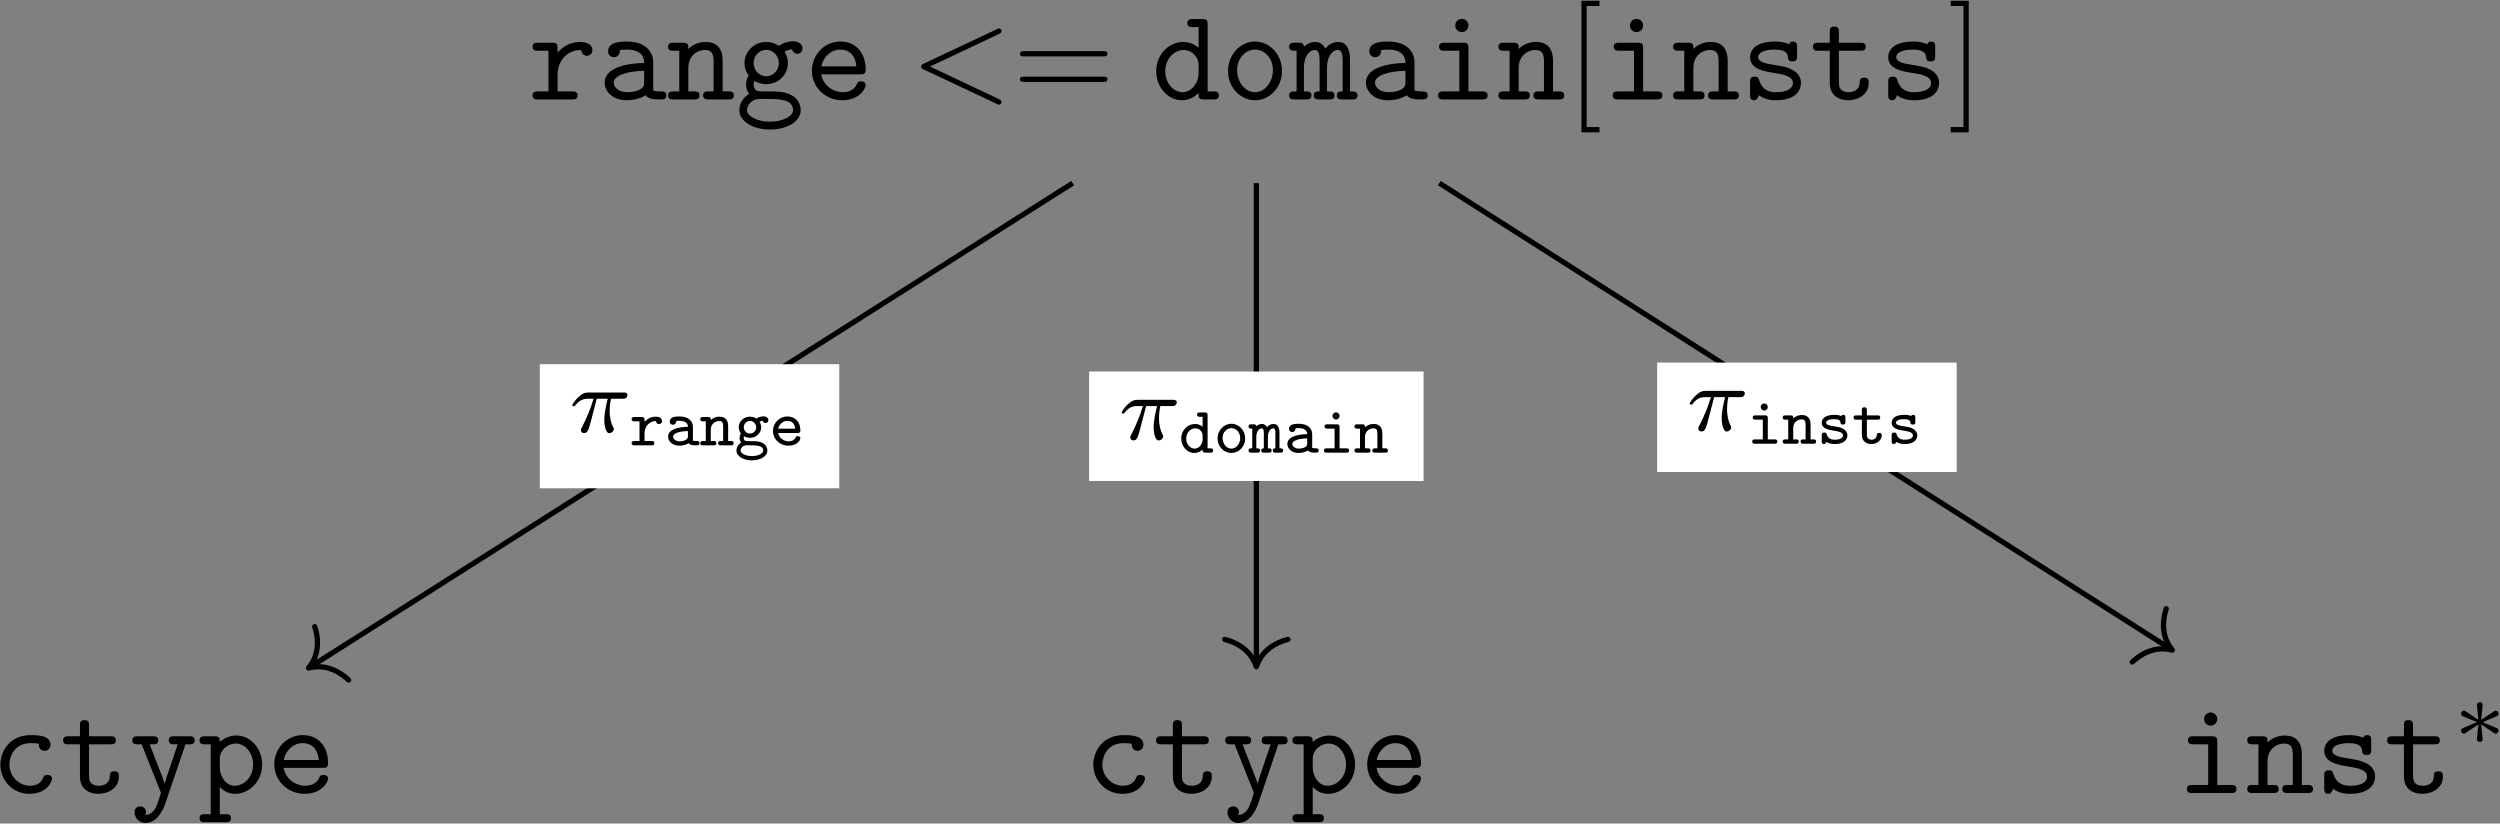 <?xml version="1.0" encoding="UTF-8"?>
<svg xmlns="http://www.w3.org/2000/svg" xmlns:xlink="http://www.w3.org/1999/xlink" width="1363pt" height="449pt" viewBox="0 0 1363 449" version="1.1"><rect x="0" y="0" width="1363" height="449" fill="#808080" stroke="none"/><!--latexit:AAAIa3jaxVVbbFtFGp7xAGlTWjstl1IoHBq3XFLatHGbCy3bOXbs2EmcOI6vcZod
nzM+58TnlnPGcZxgaR4Q2odF+4KEAIlL0ErLCrEXLXuVeECAEEII2rILQqsVPLAP
yxNPSLzs2A7Q7sIbEnN0dOb/55////7v/2dO1TUNnw0PX4EBdN31N/T1F8Pr1PMN
xy6FiafohpAWw8xxi2GnukoV5u8H8NHnVkLBdHaatqiKd4ze37V70XMcxuFvQnfv
ufHosXvuve/+oeMPnDh55sFzF2Kp6cxCeekiobVVy2WNXNhumOblvfuCoUPhQjp7
ok5bfll8d4Lkw4pJfP/Fgf0Hbrr5llsP3sYDHPHr+PX8Bt7Hd/HdvP/F2+84fOdd
0t1HBvkefiPfx4N8gB/it/PD/E4uFavEp6Zh05zimI63aDkqzTGDmbToepRYVZMu
W0SzjZqhECbSXVQJoyKtKlHqmuc0bDXa2Vj2nYan0EW6wQbBzrg8fCp4eiSSS2cX
EnIlne0aZl2i0PiwJB4QgnzvpbOjY+PlXho2sWixN6V+YWfD9thEMZ2d6+YbClwK
nn/oJyVBgM88w9Z4aF44wHKX59kGIwJvtrvyAo529vWEy5PBeGIq+Y0swGAmZtUG
oz7fz2/jB1ZCn1VUR2lY1GZdBEtnXLa8RTxmKCZt91caPhXQ60SjS2Lageovb3VJ
a0tHhUaVao4nXptJXe3VO7aI5fstqyosLcJ0/3/XOsrvWltqsNrY8pZhuwKorfQC
1RqmxByJtVwqqYYnaDFbYkIUzxBYJUUnHlGYaM5rojCjvvmAorb7O800k55/fpbf
9Pwcv5kfzKezcYH6SnYxF8wXiiUhZ41NKsiqxU2i+UJOi2wHL9zbK2soxG/ht+Zn
HZsojmC/srzjYbsyIcSVnwp2Y4bSaRbitbZXOsqqshLafxXpaq8O2+rEd+oHL8i9
WJe0oG50+p4ZAgF+zYhubFpf8juEy7opwsZEM27XJzqdZo9E4qck8QC+t1Pvtakk
v6tb2QHUPirpjLn+xMmTHR4U9UTLUPQGsX2d2idUenIwHUlqqjaupTRX2zRwEVfz
WG7a2NTirY3ZVBkvaLKDE7iYT+GYIsdwohlXSvUMVmP2VAmnRlwNn1nFeAwXDS2D
2Xp2Q6+PNWKrRg6vG7GCOWwV5+tJt+WW2KKbLoieXVBoE8+WIti2dH0NyzGyuRiZ
GvWa0TmiRXMWc7REWo/Ikwv11GpmdibRSibT5aHxeqQx6o5SJTE6lMw7Z+s1dxJP
biZcrV5oEet0dlUvj8QjQ2ltSl63tTPrzkZ2Wh9JN6qFsfHSaXWmYMkyKTVz0WRy
ehrjst1sZSdL2pwsJ8sJkhqNbzgFHDvr1VrRpO4Mr85n8MJqdBbjtbO5TEmrxfUo
lksRJ+d7w5ZPUn59Lq+y/Jy8Iao+bKbK88l0MpeZZXlHP+XHJrFs0RkrlcysJWzq
NuWptSTur1SpZthbvWq0lzynKYlePa83NHpcHJ+GZXdlZtit5X7p+8cxaavC2JZH
bI2eO686FjHsJcP2mb/cbksV4gnPS6Z6XDpScY2Vb23b7SOSSn1xZtxOoy5/bXqN
Zc/d95l619h2Y/6f6THpBxuVSn8njtI5923h+CrhRx89NB0K2hcrxGdSf4Xa6tfV
FYd1vbkSOvDNDf3t7fDC+soE2AUGwCEQBveB02AUJMEMyIAsaII2eAT8HDwBngG/
Ar8GL4GXwW/B78EfwB/Bn8FfwevgTfAWeBu8A94F74FL4Ar4O/gQfAL+DT4HX4Cv
4G64D0pwCEbggxDDNMzBAizBi9CAHtyEbfgo/Bl8DD4Bn4RPwWfh7+Ar8FX4BnwX
fgz/Cf8FPwm8HXg/cDnwQeAfgY8CHwc+Dfwn8EXgKxRAe9BeFEQD6CA6jMLoHnQc
jaNzCKM8KiEbNdHD6BH0GPoFehw9jZ5Bv0QvoZfRK+hP6C/ob33n+nBfoXezBeDO
X3IDXDP6lv4LdPqc0Q==-->
<defs>
<g>
<symbol overflow="visible" id="glyph0-0">
<path style="stroke:none;" d=""/>
</symbol>
<symbol overflow="visible" id="glyph0-1">
<path style="stroke:none;" d="M 15.922 -13.344 C 15.922 -20.078 20.156 -26.969 28.844 -26.969 C 28.906 -25.25 30.125 -23.812 31.922 -23.812 C 33.5 -23.812 34.938 -24.969 34.938 -26.906 C 34.938 -28.328 34.078 -31.344 28.125 -31.344 C 24.469 -31.344 19.875 -30.062 15.922 -25.531 L 15.922 -27.969 C 15.922 -30.203 15.5 -30.922 13.062 -30.922 L 5.172 -30.922 C 4.094 -30.922 2.297 -30.922 2.297 -28.766 C 2.297 -26.547 4.016 -26.547 5.172 -26.547 L 10.969 -26.547 L 10.969 -4.375 L 5.172 -4.375 C 4.094 -4.375 2.297 -4.375 2.297 -2.219 C 2.297 0 4.016 0 5.172 0 L 23.891 0 C 24.969 0 26.828 0 26.828 -2.156 C 26.828 -4.375 24.969 -4.375 23.891 -4.375 L 15.922 -4.375 Z M 15.922 -13.344 "/>
</symbol>
<symbol overflow="visible" id="glyph0-2">
<path style="stroke:none;" d="M 26.25 -2.297 C 27.828 -0.078 31.281 0 34 0 C 36.016 0 37.594 0 37.594 -2.219 C 37.594 -4.375 35.797 -4.375 34.719 -4.375 C 31.703 -4.375 30.984 -4.734 30.422 -4.953 L 30.422 -20.438 C 30.422 -25.531 26.547 -31.562 16.219 -31.562 C 13.125 -31.562 5.812 -31.562 5.812 -26.328 C 5.812 -24.172 7.312 -23.031 9.031 -23.031 C 10.109 -23.031 12.125 -23.672 12.188 -26.328 C 12.188 -26.906 12.266 -26.969 13.703 -27.109 C 14.703 -27.188 15.641 -27.188 16.281 -27.188 C 21.734 -27.188 25.469 -24.969 25.469 -19.875 C 12.766 -19.656 3.953 -16.062 3.953 -9.188 C 3.953 -4.234 8.469 0.438 15.781 0.438 C 18.438 0.438 22.891 -0.078 26.25 -2.297 Z M 25.469 -15.641 L 25.469 -9.609 C 25.469 -7.969 25.469 -6.453 22.672 -5.172 C 20.078 -3.953 16.859 -3.953 16.281 -3.953 C 11.844 -3.953 8.891 -6.391 8.891 -9.188 C 8.891 -12.703 15.062 -15.344 25.469 -15.641 Z M 25.469 -15.641 "/>
</symbol>
<symbol overflow="visible" id="glyph0-3">
<path style="stroke:none;" d="M 11.906 -27.547 C 11.906 -29.844 11.906 -30.922 9.031 -30.922 L 3.797 -30.922 C 2.656 -30.922 0.859 -30.922 0.859 -28.688 C 0.859 -26.547 2.719 -26.547 3.734 -26.547 L 6.953 -26.547 L 6.953 -4.375 L 3.797 -4.375 C 2.656 -4.375 0.859 -4.375 0.859 -2.156 C 0.859 0 2.719 0 3.734 0 L 15.141 0 C 16.141 0 18 0 18 -2.156 C 18 -4.375 16.219 -4.375 15.062 -4.375 L 11.906 -4.375 L 11.906 -17.078 C 11.906 -24.25 17.219 -26.969 20.875 -26.969 C 24.672 -26.969 25.688 -24.969 25.688 -20.656 L 25.688 -4.375 L 22.891 -4.375 C 21.734 -4.375 19.938 -4.375 19.938 -2.156 C 19.938 0 21.875 0 22.891 0 L 33.859 0 C 34.859 0 36.734 0 36.734 -2.156 C 36.734 -4.375 34.938 -4.375 33.781 -4.375 L 30.625 -4.375 L 30.625 -21.016 C 30.625 -28.266 26.969 -31.344 21.312 -31.344 C 16.5 -31.344 13.266 -28.906 11.906 -27.547 Z M 11.906 -27.547 "/>
</symbol>
<symbol overflow="visible" id="glyph0-4">
<path style="stroke:none;" d="M 16.719 -12.625 C 12.844 -12.625 9.828 -16 9.828 -19.797 C 9.828 -23.891 12.984 -27.047 16.719 -27.047 C 20.594 -27.047 23.594 -23.672 23.594 -19.875 C 23.594 -15.781 20.438 -12.625 16.719 -12.625 Z M 10.266 -10.109 C 10.469 -9.969 13.203 -8.328 16.719 -8.328 C 23.312 -8.328 28.547 -13.484 28.547 -19.875 C 28.547 -22.016 27.906 -24.109 26.688 -26.109 C 28.188 -26.969 29.906 -27.266 30.844 -27.328 C 31.281 -25.391 32.922 -24.891 33.641 -24.891 C 34.859 -24.891 36.516 -25.75 36.516 -27.828 C 36.516 -29.484 35.156 -31.703 31.281 -31.703 C 30.484 -31.703 26.969 -31.641 23.672 -29.203 C 22.531 -29.984 20.016 -31.344 16.719 -31.344 C 9.969 -31.344 4.875 -25.969 4.875 -19.875 C 4.875 -16.781 6.094 -14.422 7.172 -13.062 C 6.391 -11.906 5.734 -10.328 5.734 -8.172 C 5.734 -5.672 6.75 -3.875 7.391 -3.016 C 2.078 0.219 2.078 5.094 2.078 5.875 C 2.078 12.047 9.609 16.422 18.797 16.422 C 27.969 16.422 35.516 11.984 35.516 5.875 C 35.516 3.234 34.219 -0.359 30.562 -2.297 C 29.625 -2.797 26.609 -4.375 20.156 -4.375 L 15.141 -4.375 C 14.562 -4.375 13.625 -4.375 13.062 -4.516 C 11.984 -4.516 11.547 -4.516 10.688 -5.531 C 9.906 -6.531 9.828 -7.969 9.828 -8.109 C 9.828 -8.391 9.969 -9.391 10.266 -10.109 Z M 18.797 12.125 C 11.625 12.125 6.234 9.031 6.234 5.875 C 6.234 4.594 6.891 2.297 9.188 0.859 C 10.969 -0.281 11.625 -0.281 16.859 -0.281 C 23.234 -0.281 31.344 -0.281 31.344 5.875 C 31.344 9.031 25.969 12.125 18.797 12.125 Z M 18.797 12.125 "/>
</symbol>
<symbol overflow="visible" id="glyph0-5">
<path style="stroke:none;" d="M 30.422 -13.703 C 31.922 -13.703 33.281 -13.703 33.281 -16.359 C 33.281 -24.531 28.688 -31.562 19.375 -31.562 C 10.828 -31.562 3.953 -24.391 3.953 -15.562 C 3.953 -6.812 11.188 0.438 20.438 0.438 C 29.906 0.438 33.281 -6.031 33.281 -7.812 C 33.281 -9.828 31.203 -9.828 30.781 -9.828 C 29.484 -9.828 28.906 -9.609 28.406 -8.25 C 26.828 -4.594 22.953 -3.953 20.953 -3.953 C 15.562 -3.953 10.188 -7.531 9.031 -13.703 Z M 9.109 -18 C 10.109 -23.234 14.344 -27.188 19.375 -27.188 C 23.094 -27.188 27.547 -25.391 28.188 -18 Z M 9.109 -18 "/>
</symbol>
<symbol overflow="visible" id="glyph0-6">
<path style="stroke:none;" d="M 25.688 -3.594 C 25.688 -1 25.688 0 28.547 0 L 33.781 0 C 34.938 0 36.734 0 36.734 -2.219 C 36.734 -4.375 34.859 -4.375 33.859 -4.375 L 30.625 -4.375 L 30.625 -40.891 C 30.625 -43.109 30.203 -43.828 27.766 -43.828 L 22.531 -43.828 C 21.375 -43.828 19.578 -43.828 19.578 -41.609 C 19.578 -39.453 21.453 -39.453 22.453 -39.453 L 25.688 -39.453 L 25.688 -28.125 C 23.312 -30.203 20.375 -31.344 17.281 -31.344 C 9.469 -31.344 2.578 -24.531 2.578 -15.422 C 2.578 -6.531 9.031 0.438 16.641 0.438 C 20.656 0.438 23.672 -1.5 25.688 -3.594 Z M 25.688 -19.016 L 25.688 -13.922 C 25.688 -9.906 22.453 -3.953 16.922 -3.953 C 11.844 -3.953 7.531 -9.031 7.531 -15.422 C 7.531 -22.312 12.547 -26.969 17.578 -26.969 C 22.172 -26.969 25.688 -22.953 25.688 -19.016 Z M 25.688 -19.016 "/>
</symbol>
<symbol overflow="visible" id="glyph0-7">
<path style="stroke:none;" d="M 33.5 -15.5 C 33.5 -24.469 26.828 -31.562 18.797 -31.562 C 10.766 -31.562 4.094 -24.469 4.094 -15.5 C 4.094 -6.391 10.906 0.438 18.797 0.438 C 26.688 0.438 33.5 -6.453 33.5 -15.5 Z M 18.797 -3.953 C 13.484 -3.953 9.031 -9.328 9.031 -16 C 9.031 -22.531 13.703 -27.188 18.797 -27.188 C 23.953 -27.188 28.547 -22.531 28.547 -16 C 28.547 -9.328 24.109 -3.953 18.797 -3.953 Z M 18.797 -3.953 "/>
</symbol>
<symbol overflow="visible" id="glyph0-8">
<path style="stroke:none;" d="M 7.812 -28.766 C 7.672 -30.922 6.234 -30.922 4.953 -30.922 L 2.656 -30.922 C 1.578 -30.922 -0.281 -30.922 -0.281 -28.766 C -0.281 -26.547 1.219 -26.547 3.797 -26.547 L 3.797 -4.375 C 1.219 -4.375 -0.281 -4.375 -0.281 -2.156 C -0.281 0 1.656 0 2.656 0 L 8.969 0 C 10.047 0 11.906 0 11.906 -2.156 C 11.906 -4.375 10.406 -4.375 7.812 -4.375 L 7.812 -17.219 C 7.812 -23.594 10.766 -26.969 13.703 -26.969 C 15.344 -26.969 16.359 -25.75 16.359 -21.094 L 16.359 -4.375 C 15 -4.375 13.203 -4.375 13.203 -2.156 C 13.203 0 15.141 0 16.141 0 L 21.516 0 C 22.594 0 24.469 0 24.469 -2.156 C 24.469 -4.375 22.953 -4.375 20.375 -4.375 L 20.375 -17.219 C 20.375 -23.594 23.312 -26.969 26.25 -26.969 C 27.906 -26.969 28.906 -25.75 28.906 -21.094 L 28.906 -4.375 C 27.547 -4.375 25.75 -4.375 25.75 -2.156 C 25.75 0 27.688 0 28.688 0 L 34.078 0 C 35.156 0 37.016 0 37.016 -2.156 C 37.016 -4.375 35.516 -4.375 32.922 -4.375 L 32.922 -21.734 C 32.922 -23.172 32.922 -31.344 26.547 -31.344 C 24.391 -31.344 21.453 -30.422 19.438 -27.625 C 18.359 -30.062 16.359 -31.344 13.984 -31.344 C 11.688 -31.344 9.547 -30.344 7.812 -28.766 Z M 7.812 -28.766 "/>
</symbol>
<symbol overflow="visible" id="glyph0-9">
<path style="stroke:none;" d="M 22.172 -27.969 C 22.172 -30.203 21.734 -30.922 19.297 -30.922 L 9.109 -30.922 C 8.031 -30.922 6.172 -30.922 6.172 -28.766 C 6.172 -26.547 8.031 -26.547 9.109 -26.547 L 17.219 -26.547 L 17.219 -4.375 L 8.531 -4.375 C 7.391 -4.375 5.594 -4.375 5.594 -2.156 C 5.594 0 7.453 0 8.531 0 L 29.703 0 C 30.781 0 32.641 0 32.641 -2.156 C 32.641 -4.375 30.781 -4.375 29.703 -4.375 L 22.172 -4.375 Z M 22.172 -40.312 C 22.172 -42.328 20.594 -43.906 18.578 -43.906 C 16.578 -43.906 15 -42.328 15 -40.312 C 15 -38.312 16.578 -36.734 18.578 -36.734 C 20.594 -36.734 22.172 -38.312 22.172 -40.312 Z M 22.172 -40.312 "/>
</symbol>
<symbol overflow="visible" id="glyph0-10">
<path style="stroke:none;" d="M 21.375 -18.297 C 19.734 -18.578 18.297 -18.797 16.5 -19.156 C 14.422 -19.438 9.547 -20.297 9.547 -23.094 C 9.547 -24.969 11.844 -27.188 18.656 -27.188 C 24.609 -27.188 25.609 -25.031 25.828 -23.172 C 25.891 -21.953 26.047 -20.734 28.266 -20.734 C 30.781 -20.734 30.781 -22.234 30.781 -23.672 L 30.781 -28.625 C 30.781 -29.766 30.781 -31.562 28.625 -31.562 C 26.906 -31.562 26.609 -30.562 26.469 -30.062 C 23.312 -31.562 20.156 -31.562 18.797 -31.562 C 6.812 -31.562 5.172 -25.688 5.172 -23.094 C 5.172 -16.5 12.703 -15.281 19.297 -14.281 C 22.812 -13.703 28.547 -12.766 28.547 -8.969 C 28.547 -6.312 25.891 -3.953 19.375 -3.953 C 16 -3.953 11.984 -4.734 10.188 -10.328 C 9.828 -11.625 9.547 -12.406 7.672 -12.406 C 5.172 -12.406 5.172 -10.906 5.172 -9.469 L 5.172 -2.516 C 5.172 -1.359 5.172 0.438 7.312 0.438 C 7.969 0.438 9.109 0.359 9.969 -2.297 C 13.484 0.281 17.281 0.438 19.297 0.438 C 30.625 0.438 32.922 -5.531 32.922 -8.969 C 32.922 -16.422 23.672 -17.938 21.375 -18.297 Z M 21.375 -18.297 "/>
</symbol>
<symbol overflow="visible" id="glyph0-11">
<path style="stroke:none;" d="M 15.922 -26.547 L 27.688 -26.547 C 28.766 -26.547 30.562 -26.547 30.562 -28.688 C 30.562 -30.922 28.844 -30.922 27.688 -30.922 L 15.922 -30.922 L 15.922 -36.797 C 15.922 -38.156 15.922 -39.734 13.484 -39.734 C 10.969 -39.734 10.969 -38.234 10.969 -36.797 L 10.969 -30.922 L 4.734 -30.922 C 3.594 -30.922 1.797 -30.922 1.797 -28.688 C 1.797 -26.547 3.594 -26.547 4.656 -26.547 L 10.969 -26.547 L 10.969 -9.031 C 10.969 -2.156 15.859 0.438 21.094 0.438 C 26.391 0.438 32.203 -2.656 32.203 -9.031 C 32.203 -10.328 32.203 -11.844 29.703 -11.844 C 27.328 -11.844 27.266 -10.328 27.266 -9.109 C 27.188 -4.656 23.094 -3.953 21.453 -3.953 C 15.922 -3.953 15.922 -7.672 15.922 -9.469 Z M 15.922 -26.547 "/>
</symbol>
<symbol overflow="visible" id="glyph0-12">
<path style="stroke:none;" d="M 33.422 -7.812 C 33.422 -9.828 31.344 -9.828 30.922 -9.828 C 29.766 -9.828 29.047 -9.688 28.547 -8.25 C 28.125 -7.312 26.75 -3.953 21.453 -3.953 C 15.344 -3.953 10.188 -8.969 10.188 -15.5 C 10.188 -18.938 12.188 -27.188 21.875 -27.188 C 23.391 -27.188 26.188 -27.188 26.188 -26.547 C 26.25 -24.031 27.625 -23.031 29.344 -23.031 C 31.062 -23.031 32.562 -24.25 32.562 -26.328 C 32.562 -31.562 25.109 -31.562 21.875 -31.562 C 9.547 -31.562 5.234 -21.812 5.234 -15.5 C 5.234 -6.891 11.984 0.438 21.016 0.438 C 30.984 0.438 33.422 -6.594 33.422 -7.812 Z M 33.422 -7.812 "/>
</symbol>
<symbol overflow="visible" id="glyph0-13">
<path style="stroke:none;" d="M 30.844 -26.547 L 33 -26.547 C 34.078 -26.547 35.875 -26.547 35.875 -28.688 C 35.875 -30.922 34.141 -30.922 33 -30.922 L 24.609 -30.922 C 23.531 -30.922 21.734 -30.922 21.734 -28.766 C 21.734 -26.547 23.453 -26.547 24.609 -26.547 L 26.609 -26.547 L 21.453 -11.266 C 20.516 -8.609 20.078 -7.312 19.578 -5.094 L 19.516 -5.094 C 19.156 -6.453 18.5 -7.969 18 -9.328 L 11.328 -26.547 L 13.125 -26.547 C 14.203 -26.547 16 -26.547 16 -28.688 C 16 -30.922 14.281 -30.922 13.125 -30.922 L 4.734 -30.922 C 3.594 -30.922 1.859 -30.922 1.859 -28.688 C 1.859 -26.547 3.656 -26.547 4.734 -26.547 L 6.953 -26.547 L 17.141 -0.938 C 17.438 -0.219 17.438 -0.078 17.438 0 C 17.438 0.141 15.641 6.031 14.703 7.812 C 12.625 11.766 10.047 11.906 8.969 11.984 C 8.969 11.906 9.328 11.328 9.328 10.406 C 9.328 8.609 8.031 7.312 6.234 7.312 C 4.297 7.312 3.078 8.609 3.078 10.469 C 3.078 13.484 5.531 16.359 9.031 16.359 C 16.219 16.359 19.438 6.891 19.734 6.094 Z M 30.844 -26.547 "/>
</symbol>
<symbol overflow="visible" id="glyph0-14">
<path style="stroke:none;" d="M 11.906 -18.938 C 11.906 -23.172 16.062 -26.969 20.594 -26.969 C 25.891 -26.969 30.062 -21.734 30.062 -15.5 C 30.062 -8.609 25.031 -3.953 20.016 -3.953 C 14.422 -3.953 11.906 -10.266 11.906 -13.703 Z M 11.906 -3.234 C 14.844 -0.219 17.938 0.438 20.234 0.438 C 28.047 0.438 35 -6.391 35 -15.5 C 35 -24.312 28.625 -31.344 21.016 -31.344 C 17.578 -31.344 14.344 -30.062 11.906 -27.828 C 11.906 -29.906 11.766 -30.922 9.031 -30.922 L 3.797 -30.922 C 2.656 -30.922 0.859 -30.922 0.859 -28.688 C 0.859 -26.547 2.719 -26.547 3.734 -26.547 L 6.953 -26.547 L 6.953 11.547 L 3.797 11.547 C 2.656 11.547 0.859 11.547 0.859 13.766 C 0.859 15.922 2.719 15.922 3.734 15.922 L 15.141 15.922 C 16.141 15.922 18 15.922 18 13.766 C 18 11.547 16.219 11.547 15.062 11.547 L 11.906 11.547 Z M 11.906 -3.234 "/>
</symbol>
<symbol overflow="visible" id="glyph1-0">
<path style="stroke:none;" d=""/>
</symbol>
<symbol overflow="visible" id="glyph1-1">
<path style="stroke:none;" d="M 48.422 -35.719 C 49.281 -36.156 49.781 -36.516 49.781 -37.297 C 49.781 -38.094 49.141 -38.734 48.344 -38.734 C 48.141 -38.734 47.984 -38.734 47.062 -38.234 L 7.312 -19.516 C 6.531 -19.156 5.953 -18.797 5.953 -17.938 C 5.953 -17.078 6.531 -16.719 7.312 -16.359 L 47.062 2.375 C 47.984 2.875 48.141 2.875 48.344 2.875 C 49.141 2.875 49.781 2.219 49.781 1.438 C 49.781 0.641 49.281 0.281 48.422 -0.141 L 10.766 -17.938 Z M 48.422 -35.719 "/>
</symbol>
<symbol overflow="visible" id="glyph2-0">
<path style="stroke:none;" d=""/>
</symbol>
<symbol overflow="visible" id="glyph2-1">
<path style="stroke:none;" d="M 49.281 -23.453 C 50.359 -23.453 51.719 -23.453 51.719 -24.891 C 51.719 -26.328 50.359 -26.328 49.359 -26.328 L 6.391 -26.328 C 5.375 -26.328 4.016 -26.328 4.016 -24.891 C 4.016 -23.453 5.375 -23.453 6.453 -23.453 Z M 49.359 -9.547 C 50.359 -9.547 51.719 -9.547 51.719 -10.969 C 51.719 -12.406 50.359 -12.406 49.281 -12.406 L 6.453 -12.406 C 5.375 -12.406 4.016 -12.406 4.016 -10.969 C 4.016 -9.547 5.375 -9.547 6.391 -9.547 Z M 49.359 -9.547 "/>
</symbol>
<symbol overflow="visible" id="glyph2-2">
<path style="stroke:none;" d="M 18.297 17.938 L 18.297 15.062 L 11.328 15.062 L 11.328 -50.938 L 18.297 -50.938 L 18.297 -53.797 L 8.469 -53.797 L 8.469 17.938 Z M 18.297 17.938 "/>
</symbol>
<symbol overflow="visible" id="glyph2-3">
<path style="stroke:none;" d="M 11.406 -53.797 L 1.578 -53.797 L 1.578 -50.938 L 8.531 -50.938 L 8.531 15.062 L 1.578 15.062 L 1.578 17.938 L 11.406 17.938 Z M 11.406 -53.797 "/>
</symbol>
<symbol overflow="visible" id="glyph3-0">
<path style="stroke:none;" d=""/>
</symbol>
<symbol overflow="visible" id="glyph3-1">
<path style="stroke:none;" d="M 16.219 -12.5 C 20.344 -14.312 22.203 -15.016 23.453 -15.625 C 24.406 -16.016 24.859 -16.219 24.859 -17.172 C 24.859 -18.031 24.203 -18.781 23.297 -18.781 C 22.953 -18.781 22.844 -18.781 22.25 -18.328 L 15.422 -13.766 L 16.172 -21.188 C 16.266 -22.094 16.172 -23.359 14.656 -23.359 C 14.062 -23.359 13.109 -22.953 13.109 -21.844 C 13.109 -21.391 13.312 -19.891 13.359 -19.391 C 13.453 -18.531 13.812 -14.922 13.906 -13.766 L 7.125 -18.328 C 6.625 -18.625 6.484 -18.781 6.031 -18.781 C 5.125 -18.781 4.469 -18.031 4.469 -17.172 C 4.469 -16.172 5.078 -15.922 5.531 -15.719 L 13.109 -12.562 C 8.984 -10.75 7.125 -10.047 5.875 -9.438 C 4.922 -9.047 4.469 -8.844 4.469 -7.891 C 4.469 -7.031 5.125 -6.281 6.031 -6.281 C 6.375 -6.281 6.484 -6.281 7.078 -6.734 L 13.906 -11.297 L 13.109 -3.219 C 13.109 -2.109 14.062 -1.703 14.656 -1.703 C 15.266 -1.703 16.219 -2.109 16.219 -3.219 C 16.219 -3.672 16.016 -5.172 15.969 -5.672 C 15.875 -6.531 15.516 -10.141 15.422 -11.297 L 21.438 -7.281 C 22.75 -6.281 22.844 -6.281 23.297 -6.281 C 24.203 -6.281 24.859 -7.031 24.859 -7.891 C 24.859 -8.891 24.25 -9.141 23.797 -9.344 Z M 16.219 -12.5 "/>
</symbol>
<symbol overflow="visible" id="glyph4-0">
<path style="stroke:none;" d=""/>
</symbol>
<symbol overflow="visible" id="glyph4-1">
<path style="stroke:none;" d="M 15.625 -18.234 L 21.594 -18.234 C 20.844 -15.219 19.734 -10.641 19.734 -6.672 C 19.734 -4.672 19.984 -3.312 20.281 -2.203 C 21.094 0.297 21.75 0.5 22.547 0.5 C 23.703 0.5 24.906 -0.547 24.906 -1.75 C 24.906 -2.156 24.812 -2.359 24.5 -2.859 C 23.547 -4.719 22.656 -7.578 22.656 -11.703 C 22.656 -12.656 22.656 -14.656 23.359 -18.234 L 29.625 -18.234 C 30.531 -18.234 30.938 -18.234 31.484 -18.625 C 32.188 -19.141 32.344 -19.938 32.344 -20.188 C 32.344 -21.641 31.031 -21.641 30.188 -21.641 L 11.25 -21.641 C 9.188 -21.641 7.781 -21.188 5.531 -19.078 C 4.219 -17.922 2.266 -15.219 2.266 -14.766 C 2.266 -14.156 2.906 -14.156 3.109 -14.156 C 3.672 -14.156 3.719 -14.266 4.016 -14.719 C 6.578 -18.234 9.688 -18.234 10.797 -18.234 L 13.859 -18.234 C 12.297 -12.703 9.594 -6.781 8.078 -3.766 C 7.781 -3.109 7.281 -2.062 7.125 -1.859 C 7.078 -1.656 6.984 -1.453 6.984 -1.109 C 6.984 -0.297 7.578 0.5 8.734 0.5 C 10.75 0.5 11.297 -1.75 12.5 -6.281 Z M 15.625 -18.234 "/>
</symbol>
<symbol overflow="visible" id="glyph5-0">
<path style="stroke:none;" d=""/>
</symbol>
<symbol overflow="visible" id="glyph5-1">
<path style="stroke:none;" d="M 8.109 -6.562 C 8.109 -10.469 10.906 -13.266 14.375 -13.266 C 14.453 -11.875 15.453 -11.578 16.031 -11.578 C 16.922 -11.578 17.672 -12.234 17.672 -13.266 C 17.672 -14.172 17.031 -15.641 14.234 -15.641 C 10.938 -15.641 9 -13.734 8.109 -12.844 L 8.109 -13.906 C 8.109 -15.125 7.75 -15.453 6.562 -15.453 L 2.656 -15.453 C 2.156 -15.453 1.078 -15.453 1.078 -14.266 C 1.078 -13.094 2.156 -13.094 2.656 -13.094 L 5.375 -13.094 L 5.375 -2.359 L 2.656 -2.359 C 2.156 -2.359 1.078 -2.359 1.078 -1.188 C 1.078 0 2.156 0 2.656 0 L 11.906 0 C 12.484 0 13.453 0 13.453 -1.188 C 13.453 -2.359 12.484 -2.359 11.906 -2.359 L 8.109 -2.359 Z M 8.109 -6.562 "/>
</symbol>
<symbol overflow="visible" id="glyph5-2">
<path style="stroke:none;" d="M 15.453 -10.109 C 15.453 -13.094 13.125 -15.75 8.219 -15.75 C 6.531 -15.75 2.828 -15.75 2.828 -12.984 C 2.828 -12.016 3.516 -11.219 4.594 -11.219 C 5.266 -11.219 6.234 -11.656 6.312 -12.938 C 6.312 -13.234 6.344 -13.266 6.812 -13.344 C 7.203 -13.375 7.812 -13.375 8.25 -13.375 C 11.188 -13.375 12.734 -12.047 12.734 -10.078 C 8.891 -10.078 1.906 -9.188 1.906 -4.766 C 1.906 -2.109 4.375 0.172 8 0.172 C 10.859 0.172 12.656 -0.891 13.125 -1.219 C 13.875 -0.109 15.391 0 17.109 0 C 18.078 0 19 0 19 -1.188 C 19 -2.359 18 -2.359 17.5 -2.359 C 16.141 -2.359 15.812 -2.469 15.453 -2.625 Z M 12.734 -5.125 C 12.734 -4.375 12.734 -3.547 11.328 -2.875 C 10.078 -2.219 8.672 -2.188 8.219 -2.188 C 6.094 -2.188 4.625 -3.438 4.625 -4.766 C 4.625 -6.672 8.578 -7.75 12.734 -7.781 Z M 12.734 -5.125 "/>
</symbol>
<symbol overflow="visible" id="glyph5-3">
<path style="stroke:none;" d="M 15.594 -10.438 C 15.594 -14.016 13.812 -15.641 10.859 -15.641 C 8.219 -15.641 6.484 -14.203 6.125 -13.844 C 6.125 -14.922 6.031 -15.453 4.594 -15.453 L 1.938 -15.453 C 1.359 -15.453 0.391 -15.453 0.391 -14.266 C 0.391 -13.094 1.359 -13.094 1.938 -13.094 L 3.406 -13.094 L 3.406 -2.359 L 1.938 -2.359 C 1.359 -2.359 0.391 -2.359 0.391 -1.188 C 0.391 0 1.359 0 1.938 0 L 7.609 0 C 8.172 0 9.141 0 9.141 -1.188 C 9.141 -2.359 8.172 -2.359 7.609 -2.359 L 6.125 -2.359 L 6.125 -8.531 C 6.125 -11.984 8.891 -13.266 10.688 -13.266 C 12.328 -13.266 12.875 -12.484 12.875 -10.359 L 12.875 -2.359 L 11.688 -2.359 C 11.156 -2.359 10.141 -2.359 10.141 -1.188 C 10.141 0 11.156 0 11.688 0 L 17.062 0 C 17.641 0 18.609 0 18.609 -1.188 C 18.609 -2.359 17.641 -2.359 17.062 -2.359 L 15.594 -2.359 Z M 15.594 -10.438 "/>
</symbol>
<symbol overflow="visible" id="glyph5-4">
<path style="stroke:none;" d="M 5.203 -4.953 C 5.812 -4.594 7 -4.094 8.422 -4.094 C 11.906 -4.094 14.562 -6.734 14.562 -9.859 C 14.562 -11.109 14.094 -12.234 13.656 -12.906 C 14.375 -13.297 14.781 -13.344 15.391 -13.406 C 15.594 -12.547 16.25 -12.156 16.922 -12.156 C 17.781 -12.156 18.469 -12.844 18.469 -13.703 C 18.469 -14.812 17.578 -15.812 15.75 -15.812 C 14.781 -15.812 13.234 -15.531 11.984 -14.594 C 11.656 -14.812 10.297 -15.641 8.469 -15.641 C 4.984 -15.641 2.328 -12.984 2.328 -9.859 C 2.328 -8.719 2.719 -7.453 3.484 -6.531 C 3.188 -6.062 2.766 -5.094 2.766 -4.094 C 2.766 -3.047 3.188 -2.047 3.625 -1.5 C 2.109 -0.641 1.078 1.109 1.078 2.875 C 1.078 6.031 4.953 8.172 9.5 8.172 C 14.062 8.172 17.922 6.031 17.922 2.875 C 17.922 -0.25 15.203 -2.109 11.375 -2.266 C 10.297 -2.297 7.641 -2.219 6.594 -2.359 C 5.016 -2.359 5.016 -4.047 5.016 -4.094 C 5.016 -4.516 5.125 -4.766 5.203 -4.953 Z M 8.422 -6.422 C 6.641 -6.422 5.062 -7.922 5.062 -9.859 C 5.062 -11.797 6.641 -13.297 8.422 -13.297 C 10.297 -13.297 11.828 -11.766 11.828 -9.859 C 11.828 -8 10.328 -6.422 8.422 -6.422 Z M 8.5 -0.031 C 11.656 -0.031 15.672 -0.031 15.672 2.875 C 15.672 4.344 13.094 5.844 9.5 5.844 C 5.875 5.844 3.328 4.297 3.328 2.875 C 3.328 1.469 4.625 0 6.531 -0.031 Z M 8.5 -0.031 "/>
</symbol>
<symbol overflow="visible" id="glyph5-5">
<path style="stroke:none;" d="M 15.312 -6.734 C 16 -6.734 16.859 -6.734 16.859 -8.109 C 16.859 -12.406 14.422 -15.75 9.797 -15.75 C 5.375 -15.75 1.906 -12.156 1.906 -7.781 C 1.906 -3.516 5.484 0.172 10.359 0.172 C 15.281 0.172 16.859 -2.969 16.859 -3.875 C 16.859 -4.656 16.25 -4.984 15.484 -4.984 C 14.875 -4.984 14.516 -4.953 14.172 -4.156 C 13.453 -2.547 11.688 -2.188 10.547 -2.188 C 7.922 -2.188 5.312 -3.906 4.734 -6.734 Z M 4.766 -9.078 C 5.312 -11.578 7.422 -13.375 9.797 -13.375 C 13.016 -13.375 13.844 -10.859 14.062 -9.078 Z M 4.766 -9.078 "/>
</symbol>
<symbol overflow="visible" id="glyph5-6">
<path style="stroke:none;" d="M 15.594 -20.375 C 15.594 -21.594 15.234 -21.906 14.062 -21.906 L 11.406 -21.906 C 10.828 -21.906 9.859 -21.906 9.859 -20.734 C 9.859 -19.547 10.828 -19.547 11.406 -19.547 L 12.875 -19.547 L 12.875 -14.172 C 11.219 -15.453 9.719 -15.641 8.75 -15.641 C 4.766 -15.641 1.219 -12.266 1.219 -7.703 C 1.219 -3.328 4.484 0.172 8.422 0.172 C 10.328 0.172 11.828 -0.688 12.875 -1.688 C 12.875 -0.688 12.875 0 14.422 0 L 17.062 0 C 17.641 0 18.609 0 18.609 -1.188 C 18.609 -2.359 17.641 -2.359 17.062 -2.359 L 15.594 -2.359 Z M 12.875 -7.062 C 12.875 -5.016 11.219 -2.188 8.531 -2.188 C 6.125 -2.188 3.938 -4.547 3.938 -7.703 C 3.938 -10.906 6.312 -13.266 8.922 -13.266 C 11.047 -13.266 12.875 -11.438 12.875 -9.469 Z M 12.875 -7.062 "/>
</symbol>
<symbol overflow="visible" id="glyph5-7">
<path style="stroke:none;" d="M 17.031 -7.75 C 17.031 -12.125 13.656 -15.75 9.5 -15.75 C 5.344 -15.75 1.969 -12.125 1.969 -7.75 C 1.969 -3.266 5.422 0.172 9.5 0.172 C 13.594 0.172 17.031 -3.266 17.031 -7.75 Z M 9.5 -2.188 C 6.922 -2.188 4.703 -4.734 4.703 -8 C 4.703 -11.109 6.953 -13.375 9.5 -13.375 C 12.047 -13.375 14.312 -11.109 14.312 -8 C 14.312 -4.734 12.078 -2.188 9.5 -2.188 Z M 9.5 -2.188 "/>
</symbol>
<symbol overflow="visible" id="glyph5-8">
<path style="stroke:none;" d="M 16.672 -10.797 C 16.672 -11.625 16.672 -15.641 13.453 -15.641 C 12.266 -15.641 10.797 -15.094 9.859 -13.875 C 9.188 -15.172 8.172 -15.641 7.141 -15.641 C 6.391 -15.641 5.203 -15.422 4.094 -14.453 C 3.875 -15.453 3.047 -15.453 2.516 -15.453 L 1.359 -15.453 C 0.828 -15.453 -0.172 -15.453 -0.172 -14.266 C -0.172 -13.094 0.688 -13.094 1.828 -13.094 L 1.828 -2.359 C 0.688 -2.359 -0.172 -2.359 -0.172 -1.188 C -0.172 0 0.828 0 1.359 0 L 4.516 0 C 5.062 0 6.062 0 6.062 -1.188 C 6.062 -2.359 5.203 -2.359 4.047 -2.359 L 4.047 -8.641 C 4.047 -11.625 5.594 -13.266 7.031 -13.266 C 7.781 -13.266 8.141 -12.438 8.141 -10.609 L 8.141 -2.359 C 7.781 -2.359 6.734 -2.359 6.734 -1.188 C 6.734 0 7.75 0 8.281 0 L 10.828 0 C 11.375 0 12.375 0 12.375 -1.188 C 12.375 -2.359 11.516 -2.359 10.359 -2.359 L 10.359 -8.641 C 10.359 -11.625 11.906 -13.266 13.344 -13.266 C 14.094 -13.266 14.453 -12.438 14.453 -10.609 L 14.453 -2.359 C 14.094 -2.359 13.047 -2.359 13.047 -1.188 C 13.047 0 14.062 0 14.594 0 L 17.141 0 C 17.672 0 18.688 0 18.688 -1.188 C 18.688 -2.359 17.828 -2.359 16.672 -2.359 Z M 16.672 -10.797 "/>
</symbol>
<symbol overflow="visible" id="glyph5-9">
<path style="stroke:none;" d="M 11.328 -20.016 C 11.328 -21.078 10.469 -21.953 9.391 -21.953 C 8.312 -21.953 7.453 -21.078 7.453 -20.016 C 7.453 -18.938 8.312 -18.078 9.391 -18.078 C 10.469 -18.078 11.328 -18.938 11.328 -20.016 Z M 4.703 -15.453 C 4.156 -15.453 3.125 -15.453 3.125 -14.266 C 3.125 -13.094 4.203 -13.094 4.703 -13.094 L 8.609 -13.094 L 8.609 -2.359 L 4.406 -2.359 C 3.875 -2.359 2.828 -2.359 2.828 -1.188 C 2.828 0 3.906 0 4.406 0 L 14.953 0 C 15.453 0 16.531 0 16.531 -1.188 C 16.531 -2.359 15.453 -2.359 14.953 -2.359 L 11.328 -2.359 L 11.328 -13.906 C 11.328 -15.125 10.969 -15.453 9.797 -15.453 Z M 4.703 -15.453 "/>
</symbol>
<symbol overflow="visible" id="glyph5-10">
<path style="stroke:none;" d="M 15.531 -14.203 C 15.531 -14.734 15.531 -15.75 14.344 -15.75 C 13.516 -15.75 13.344 -15.312 13.234 -15.094 C 11.766 -15.75 10.328 -15.75 9.5 -15.75 C 3.406 -15.75 2.625 -12.734 2.625 -11.469 C 2.625 -8.141 6.391 -7.562 9.531 -7.062 C 11.469 -6.734 14.234 -6.312 14.234 -4.547 C 14.234 -3.266 12.875 -2.188 9.75 -2.188 C 7.531 -2.188 6.094 -2.938 5.344 -5.094 C 5.156 -5.672 5.016 -6.094 3.984 -6.094 C 2.625 -6.094 2.625 -5.203 2.625 -4.547 L 2.625 -1.359 C 2.625 -0.828 2.625 0.172 3.797 0.172 C 4.156 0.172 4.812 0.078 5.156 -1 C 7 0.172 9 0.172 9.719 0.172 C 15.812 0.172 16.609 -3.188 16.609 -4.516 C 16.609 -5.375 16.312 -6.672 14.953 -7.703 C 13.516 -8.781 12.125 -9 9.609 -9.438 C 7.172 -9.828 4.984 -10.188 4.984 -11.469 C 4.984 -12.188 5.844 -13.375 9.438 -13.375 C 12.656 -13.375 12.766 -12.234 12.797 -11.578 C 12.875 -10.438 13.766 -10.438 14.172 -10.438 C 15.531 -10.438 15.531 -11.297 15.531 -11.984 Z M 15.531 -14.203 "/>
</symbol>
<symbol overflow="visible" id="glyph5-11">
<path style="stroke:none;" d="M 8.172 -13.094 L 13.906 -13.094 C 14.453 -13.094 15.453 -13.094 15.453 -14.266 C 15.453 -15.453 14.453 -15.453 13.906 -15.453 L 8.172 -15.453 L 8.172 -18.328 C 8.172 -19 8.172 -19.859 6.812 -19.859 C 5.453 -19.859 5.453 -18.969 5.453 -18.328 L 5.453 -15.453 L 2.469 -15.453 C 1.938 -15.453 0.891 -15.453 0.891 -14.266 C 0.891 -13.094 1.906 -13.094 2.438 -13.094 L 5.453 -13.094 L 5.453 -4.906 C 5.453 -1.047 8.172 0.172 10.688 0.172 C 13.906 0.172 16.281 -2.078 16.281 -4.656 C 16.281 -5.875 15.234 -5.875 14.922 -5.875 C 13.984 -5.875 13.594 -5.516 13.562 -4.625 C 13.484 -3.156 12.188 -2.188 10.828 -2.188 C 8.172 -2.188 8.172 -4.156 8.172 -4.984 Z M 8.172 -13.094 "/>
</symbol>
</g>
</defs>
<g id="surface1">
<g style="fill:rgb(0%,0%,0%);fill-opacity:1;">
  <use xlink:href="#glyph0-1" x="288.056" y="54.216"/>
  <use xlink:href="#glyph0-2" x="325.715" y="54.216"/>
  <use xlink:href="#glyph0-3" x="363.373" y="54.216"/>
  <use xlink:href="#glyph0-4" x="401.032" y="54.216"/>
  <use xlink:href="#glyph0-5" x="438.691" y="54.216"/>
</g>
<g style="fill:rgb(0%,0%,0%);fill-opacity:1;">
  <use xlink:href="#glyph1-1" x="496.273" y="54.216"/>
</g>
<g style="fill:rgb(0%,0%,0%);fill-opacity:1;">
  <use xlink:href="#glyph2-1" x="552.066" y="54.216"/>
</g>
<g style="fill:rgb(0%,0%,0%);fill-opacity:1;">
  <use xlink:href="#glyph0-6" x="627.781" y="54.216"/>
  <use xlink:href="#glyph0-7" x="665.439" y="54.216"/>
  <use xlink:href="#glyph0-8" x="703.098" y="54.216"/>
  <use xlink:href="#glyph0-2" x="740.757" y="54.216"/>
  <use xlink:href="#glyph0-9" x="778.415" y="54.216"/>
  <use xlink:href="#glyph0-3" x="816.074" y="54.216"/>
</g>
<g style="fill:rgb(0%,0%,0%);fill-opacity:1;">
  <use xlink:href="#glyph2-2" x="853.731" y="54.216"/>
</g>
<g style="fill:rgb(0%,0%,0%);fill-opacity:1;">
  <use xlink:href="#glyph0-9" x="873.654" y="54.216"/>
  <use xlink:href="#glyph0-3" x="911.312" y="54.216"/>
  <use xlink:href="#glyph0-10" x="948.971" y="54.216"/>
  <use xlink:href="#glyph0-11" x="986.629" y="54.216"/>
  <use xlink:href="#glyph0-10" x="1024.288" y="54.216"/>
</g>
<g style="fill:rgb(0%,0%,0%);fill-opacity:1;">
  <use xlink:href="#glyph2-3" x="1061.948" y="54.216"/>
</g>
<g style="fill:rgb(0%,0%,0%);fill-opacity:1;">
  <use xlink:href="#glyph0-12" x="-5.042" y="432.346"/>
  <use xlink:href="#glyph0-11" x="32.617" y="432.346"/>
  <use xlink:href="#glyph0-13" x="70.276" y="432.346"/>
  <use xlink:href="#glyph0-14" x="107.934" y="432.346"/>
  <use xlink:href="#glyph0-5" x="145.593" y="432.346"/>
</g>
<g style="fill:rgb(0%,0%,0%);fill-opacity:1;">
  <use xlink:href="#glyph0-12" x="590.816" y="432.346"/>
  <use xlink:href="#glyph0-11" x="628.475" y="432.346"/>
  <use xlink:href="#glyph0-13" x="666.133" y="432.346"/>
  <use xlink:href="#glyph0-14" x="703.792" y="432.346"/>
  <use xlink:href="#glyph0-5" x="741.451" y="432.346"/>
</g>
<g style="fill:rgb(0%,0%,0%);fill-opacity:1;">
  <use xlink:href="#glyph0-9" x="1186.681" y="432.346"/>
  <use xlink:href="#glyph0-3" x="1224.339" y="432.346"/>
  <use xlink:href="#glyph0-10" x="1261.998" y="432.346"/>
  <use xlink:href="#glyph0-11" x="1299.657" y="432.346"/>
</g>
<g style="fill:rgb(0%,0%,0%);fill-opacity:1;">
  <use xlink:href="#glyph3-1" x="1337.312" y="406.246"/>
</g>
<path style="fill:none;stroke-width:0.398;stroke-linecap:butt;stroke-linejoin:miter;stroke:rgb(0%,0%,0%);stroke-opacity:1;stroke-miterlimit:10;" d="M -13.582 17.294 L -71.275 -19.315 " transform="matrix(7.2,0,0,-7.2,682.623,224.352)"/>
<path style="fill:none;stroke-width:0.398;stroke-linecap:round;stroke-linejoin:round;stroke:rgb(0%,0%,0%);stroke-opacity:1;stroke-miterlimit:10;" d="M -2.072 2.391 C -1.694 0.956 -0.85 0.279 0 0 C -0.85 -0.279 -1.693 -0.956 -2.072 -2.391 " transform="matrix(-6.079,3.858,3.858,6.079,168.235,364.186)"/>
<path style=" stroke:none;fill-rule:nonzero;fill:rgb(100%,100%,100%);fill-opacity:1;" d="M 294.289 266.215 L 457.574 266.215 L 457.574 198.57 L 294.289 198.57 Z M 294.289 266.215 "/>
<g style="fill:rgb(0%,0%,0%);fill-opacity:1;">
  <use xlink:href="#glyph4-1" x="309.735" y="235.634"/>
</g>
<g style="fill:rgb(0%,0%,0%);fill-opacity:1;">
  <use xlink:href="#glyph5-1" x="343.28" y="242.806"/>
  <use xlink:href="#glyph5-2" x="362.335" y="242.806"/>
  <use xlink:href="#glyph5-3" x="381.391" y="242.806"/>
  <use xlink:href="#glyph5-4" x="400.446" y="242.806"/>
  <use xlink:href="#glyph5-5" x="419.501" y="242.806"/>
</g>
<path style="fill:none;stroke-width:0.398;stroke-linecap:butt;stroke-linejoin:miter;stroke:rgb(0%,0%,0%);stroke-opacity:1;stroke-miterlimit:10;" d="M 0.325 17.294 L 0.325 -19.13 " transform="matrix(7.2,0,0,-7.2,682.623,224.352)"/>
<path style="fill:none;stroke-width:0.398;stroke-linecap:round;stroke-linejoin:round;stroke:rgb(0%,0%,0%);stroke-opacity:1;stroke-miterlimit:10;" d="M -2.072 2.391 C -1.693 0.957 -0.85 0.279 -0 0 C -0.85 -0.279 -1.693 -0.956 -2.072 -2.391 " transform="matrix(0,7.2,7.2,0,684.964,363.52)"/>
<path style=" stroke:none;fill-rule:nonzero;fill:rgb(100%,100%,100%);fill-opacity:1;" d="M 593.793 262.23 L 776.133 262.23 L 776.133 202.555 L 593.793 202.555 Z M 593.793 262.23 "/>
<g style="fill:rgb(0%,0%,0%);fill-opacity:1;">
  <use xlink:href="#glyph4-1" x="609.241" y="239.616"/>
</g>
<g style="fill:rgb(0%,0%,0%);fill-opacity:1;">
  <use xlink:href="#glyph5-6" x="642.786" y="246.787"/>
  <use xlink:href="#glyph5-7" x="661.841" y="246.787"/>
  <use xlink:href="#glyph5-8" x="680.896" y="246.787"/>
  <use xlink:href="#glyph5-2" x="699.951" y="246.787"/>
  <use xlink:href="#glyph5-9" x="719.007" y="246.787"/>
  <use xlink:href="#glyph5-3" x="738.062" y="246.787"/>
</g>
<path style="fill:none;stroke-width:0.398;stroke-linecap:butt;stroke-linejoin:miter;stroke:rgb(0%,0%,0%);stroke-opacity:1;stroke-miterlimit:10;" d="M 14.179 17.294 L 69.516 -17.959 " transform="matrix(7.2,0,0,-7.2,682.623,224.352)"/>
<path style="fill:none;stroke-width:0.398;stroke-linecap:round;stroke-linejoin:round;stroke:rgb(0%,0%,0%);stroke-opacity:1;stroke-miterlimit:10;" d="M -2.072 2.391 C -1.693 0.956 -0.85 0.279 -0 0 C -0.85 -0.279 -1.693 -0.956 -2.072 -2.391 " transform="matrix(6.072,3.868,3.868,-6.072,1184.348,354.427)"/>
<path style=" stroke:none;fill-rule:nonzero;fill:rgb(100%,100%,100%);fill-opacity:1;" d="M 903.492 257.352 L 1066.777 257.352 L 1066.777 197.676 L 903.492 197.676 Z M 903.492 257.352 "/>
<g style="fill:rgb(0%,0%,0%);fill-opacity:1;">
  <use xlink:href="#glyph4-1" x="918.934" y="234.742"/>
</g>
<g style="fill:rgb(0%,0%,0%);fill-opacity:1;">
  <use xlink:href="#glyph5-9" x="952.479" y="241.913"/>
  <use xlink:href="#glyph5-3" x="971.534" y="241.913"/>
  <use xlink:href="#glyph5-10" x="990.59" y="241.913"/>
  <use xlink:href="#glyph5-11" x="1009.645" y="241.913"/>
  <use xlink:href="#glyph5-10" x="1028.7" y="241.913"/>
</g>
</g>
</svg>
